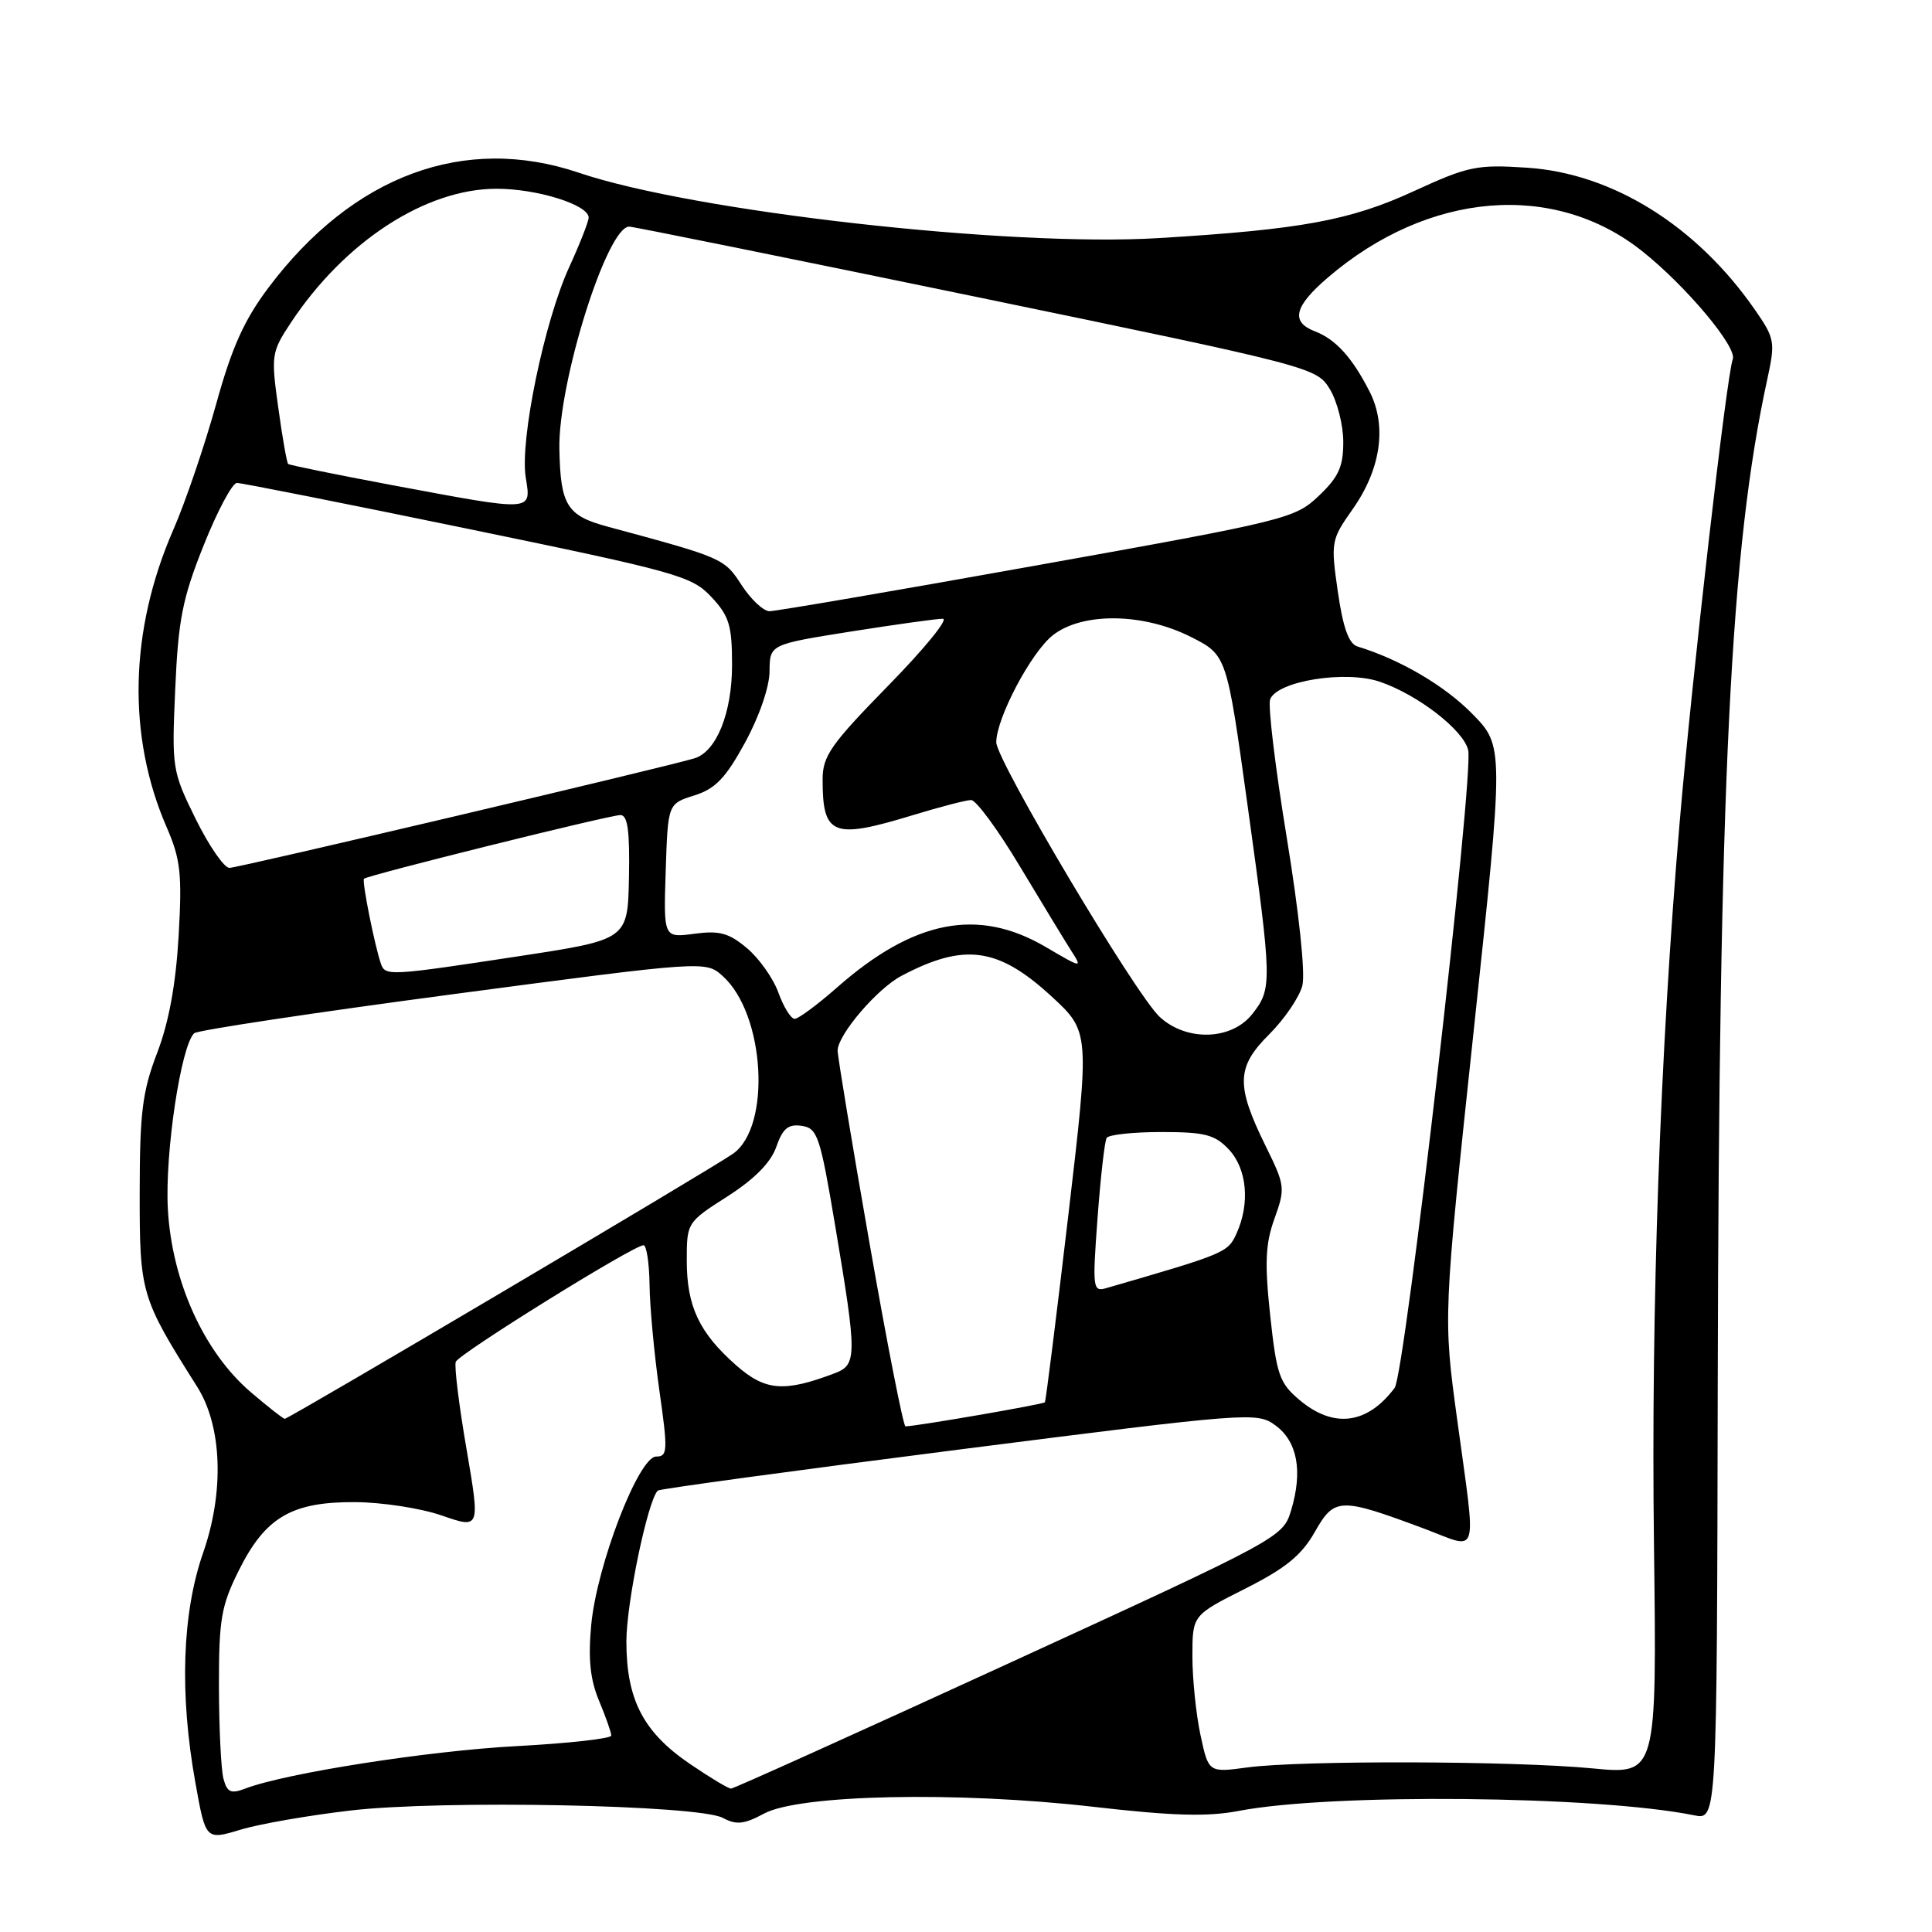 <?xml version="1.0" encoding="UTF-8" standalone="no"?>
<!DOCTYPE svg PUBLIC "-//W3C//DTD SVG 1.1//EN" "http://www.w3.org/Graphics/SVG/1.1/DTD/svg11.dtd" >
<svg xmlns="http://www.w3.org/2000/svg" xmlns:xlink="http://www.w3.org/1999/xlink" version="1.1" viewBox="0 0 256 256">
 <g >
 <path fill="currentColor"
d=" M 46.46 239.90 C 58.67 238.48 92.55 239.16 95.78 240.88 C 97.57 241.84 98.60 241.73 101.24 240.31 C 105.93 237.78 126.83 237.35 144.78 239.40 C 155.36 240.62 160.01 240.75 164.11 239.96 C 176.41 237.59 211.61 237.93 224.50 240.54 C 227.50 241.15 227.50 241.15 227.61 183.33 C 227.77 103.30 229.28 72.71 234.17 50.28 C 235.25 45.30 235.18 44.86 232.54 41.05 C 224.81 29.91 213.67 22.96 202.32 22.22 C 195.68 21.78 194.54 22.02 187.32 25.34 C 178.91 29.21 172.41 30.41 153.50 31.55 C 133.68 32.75 91.92 28.04 76.71 22.89 C 61.54 17.76 46.76 23.23 35.57 38.12 C 32.34 42.42 30.71 46.05 28.62 53.62 C 27.11 59.05 24.57 66.53 22.95 70.23 C 17.14 83.58 16.84 97.58 22.10 109.65 C 23.92 113.85 24.14 115.78 23.67 124.00 C 23.30 130.42 22.38 135.44 20.83 139.50 C 18.87 144.60 18.52 147.38 18.51 158.00 C 18.50 171.40 18.66 171.93 26.13 183.76 C 29.43 188.98 29.74 197.64 26.92 205.74 C 24.13 213.74 23.77 224.42 25.88 236.16 C 27.25 243.83 27.25 243.83 31.85 242.45 C 34.37 241.68 40.95 240.54 46.46 239.90 Z  M 29.61 235.69 C 29.29 234.48 29.02 228.98 29.01 223.45 C 29.00 214.57 29.31 212.77 31.64 208.10 C 35.15 201.05 38.63 199.00 47.00 199.04 C 50.58 199.05 55.78 199.85 58.56 200.82 C 63.62 202.57 63.62 202.57 61.82 192.03 C 60.82 186.24 60.18 181.03 60.39 180.45 C 60.79 179.39 83.95 165.00 85.27 165.00 C 85.67 165.00 86.03 167.36 86.07 170.25 C 86.10 173.14 86.69 179.44 87.37 184.25 C 88.51 192.24 88.47 193.00 86.95 193.00 C 84.63 193.00 79.08 207.39 78.34 215.31 C 77.92 219.82 78.20 222.55 79.38 225.37 C 80.27 227.50 81.00 229.57 81.00 229.97 C 81.00 230.37 75.36 231.00 68.46 231.37 C 56.77 231.99 37.92 234.94 32.54 236.98 C 30.59 237.73 30.10 237.51 29.61 235.69 Z  M 91.45 233.75 C 85.24 229.53 83.00 225.22 83.00 217.49 C 83.00 212.42 85.82 198.84 87.16 197.51 C 87.37 197.29 105.32 194.85 127.03 192.08 C 165.62 187.16 166.56 187.08 169.00 188.87 C 171.91 191.00 172.64 194.92 171.09 200.09 C 170.01 203.70 169.81 203.81 133.75 220.36 C 113.81 229.51 97.21 237.00 96.86 237.00 C 96.51 237.00 94.08 235.54 91.45 233.75 Z  M 159.07 229.90 C 158.48 227.15 158.00 222.45 158.00 219.46 C 158.00 214.03 158.00 214.03 164.97 210.52 C 170.36 207.80 172.45 206.10 174.22 202.99 C 176.83 198.40 177.52 198.38 188.75 202.57 C 196.11 205.33 195.64 206.91 193.07 188.00 C 191.23 174.50 191.23 174.50 195.26 136.69 C 199.29 98.87 199.29 98.87 195.07 94.57 C 191.42 90.85 185.53 87.39 179.87 85.66 C 178.72 85.30 177.96 83.19 177.27 78.40 C 176.32 71.82 176.38 71.52 179.22 67.49 C 182.97 62.18 183.80 56.46 181.49 51.91 C 179.20 47.40 176.99 44.96 174.25 43.91 C 170.98 42.66 171.47 40.61 175.98 36.75 C 189.27 25.37 205.92 23.98 217.61 33.29 C 223.43 37.92 230.21 46.01 229.60 47.60 C 228.79 49.72 224.20 89.73 222.56 109.00 C 219.96 139.53 218.76 173.30 219.16 204.70 C 219.54 235.14 219.54 235.14 211.02 234.32 C 200.63 233.32 172.42 233.24 165.32 234.19 C 160.14 234.89 160.14 234.89 159.07 229.90 Z  M 115.22 164.75 C 112.88 151.41 110.98 139.91 110.99 139.20 C 111.01 137.11 116.23 131.00 119.44 129.31 C 127.76 124.91 132.25 125.52 139.29 131.99 C 144.41 136.70 144.41 136.70 141.55 161.10 C 139.97 174.52 138.58 185.64 138.45 185.81 C 138.25 186.08 121.39 188.99 119.98 189.00 C 119.70 189.00 117.55 178.09 115.22 164.75 Z  M 33.22 184.46 C 27.00 179.13 22.77 169.77 22.24 160.19 C 21.84 152.80 23.97 138.57 25.73 136.91 C 26.16 136.51 41.57 134.19 60.00 131.74 C 93.50 127.30 93.50 127.30 95.77 129.34 C 101.38 134.39 102.23 149.31 97.12 152.88 C 94.08 155.01 38.28 188.00 37.73 188.00 C 37.53 188.00 35.50 186.41 33.22 184.46 Z  M 172.20 185.51 C 169.53 183.27 169.16 182.19 168.31 174.33 C 167.56 167.33 167.67 164.81 168.88 161.46 C 170.32 157.45 170.28 157.07 167.72 151.89 C 163.74 143.80 163.81 141.40 168.19 137.04 C 170.21 135.02 172.18 132.12 172.57 130.59 C 172.98 128.96 172.12 120.88 170.50 110.98 C 168.98 101.72 167.99 93.48 168.30 92.67 C 169.23 90.23 178.32 88.78 182.85 90.34 C 187.89 92.07 193.90 96.72 194.54 99.38 C 195.33 102.62 186.17 182.07 184.80 183.90 C 181.17 188.74 176.71 189.31 172.20 185.51 Z  M 97.58 180.94 C 92.66 176.62 91.00 173.11 91.00 167.04 C 91.00 162.01 91.03 161.95 96.39 158.53 C 99.98 156.23 102.14 154.04 102.86 151.97 C 103.71 149.53 104.44 148.92 106.22 149.18 C 108.32 149.48 108.67 150.50 110.68 162.50 C 113.57 179.70 113.57 180.83 110.61 181.96 C 103.92 184.50 101.42 184.31 97.58 180.94 Z  M 145.43 161.39 C 145.83 155.99 146.37 151.21 146.64 150.78 C 146.90 150.35 150.16 150.00 153.88 150.00 C 159.66 150.00 160.97 150.34 162.83 152.31 C 165.24 154.89 165.66 159.46 163.84 163.46 C 162.69 165.98 162.38 166.11 146.60 170.68 C 144.80 171.20 144.74 170.75 145.43 161.39 Z  M 153.67 134.75 C 150.48 131.81 132.00 100.75 132.01 98.35 C 132.03 95.14 136.63 86.43 139.51 84.17 C 143.42 81.10 151.48 81.20 157.81 84.40 C 162.55 86.80 162.55 86.80 165.30 106.65 C 168.57 130.24 168.59 130.98 165.93 134.37 C 163.19 137.85 157.23 138.03 153.67 134.75 Z  M 103.15 131.55 C 102.47 129.65 100.59 126.99 98.98 125.64 C 96.58 123.62 95.34 123.28 91.99 123.73 C 87.92 124.27 87.92 124.27 88.21 115.39 C 88.50 106.50 88.50 106.50 92.00 105.40 C 94.79 104.52 96.15 103.11 98.72 98.40 C 100.60 94.96 101.96 91.02 101.97 88.94 C 102.00 85.39 102.00 85.39 112.75 83.68 C 118.66 82.75 124.14 81.98 124.93 81.99 C 125.72 82.00 122.46 85.99 117.68 90.87 C 110.07 98.65 109.00 100.18 109.00 103.29 C 109.00 110.73 110.34 111.25 121.00 108.00 C 124.58 106.91 128.03 106.01 128.68 106.01 C 129.33 106.00 132.23 109.94 135.11 114.75 C 138.00 119.56 141.06 124.59 141.91 125.93 C 143.45 128.33 143.42 128.33 138.53 125.46 C 129.58 120.22 121.06 121.89 110.85 130.90 C 108.29 133.15 105.79 135.00 105.30 135.00 C 104.80 135.00 103.84 133.45 103.15 131.55 Z  M 50.49 127.75 C 49.67 125.42 47.93 116.74 48.23 116.44 C 48.70 115.97 80.77 108.00 82.21 108.00 C 83.17 108.00 83.46 110.08 83.34 116.25 C 83.18 124.50 83.18 124.50 68.84 126.69 C 51.66 129.31 51.06 129.34 50.49 127.75 Z  M 25.93 108.52 C 22.81 102.18 22.75 101.79 23.22 91.27 C 23.62 82.09 24.18 79.28 26.99 72.25 C 28.80 67.71 30.78 64.00 31.39 63.99 C 32.00 63.99 45.77 66.72 62.00 70.07 C 89.74 75.79 91.66 76.33 94.25 79.09 C 96.63 81.63 97.00 82.86 97.00 88.11 C 97.00 94.46 94.94 99.58 92.03 100.48 C 88.31 101.62 31.55 115.00 30.40 115.00 C 29.70 115.00 27.69 112.08 25.93 108.52 Z  M 98.26 77.52 C 95.97 73.98 95.81 73.91 80.54 69.79 C 75.11 68.33 74.27 66.98 74.12 59.50 C 73.94 50.68 80.46 29.94 83.39 30.03 C 84.00 30.05 104.74 34.25 129.47 39.36 C 174.04 48.58 174.46 48.69 176.22 51.58 C 177.19 53.19 177.99 56.32 177.99 58.55 C 178.00 61.83 177.38 63.20 174.75 65.70 C 171.59 68.71 170.52 68.98 137.46 74.90 C 118.74 78.26 102.77 80.99 101.96 80.99 C 101.16 80.98 99.49 79.42 98.26 77.52 Z  M 52.00 64.29 C 44.58 62.90 38.36 61.63 38.18 61.48 C 38.01 61.32 37.41 57.96 36.87 54.00 C 35.90 47.06 35.97 46.65 38.54 42.76 C 45.66 32.00 56.37 25.03 65.78 25.01 C 71.15 25.00 78.00 27.14 78.00 28.83 C 78.00 29.34 76.84 32.30 75.42 35.40 C 72.12 42.61 68.87 58.31 69.66 63.25 C 70.39 67.84 70.85 67.81 52.00 64.29 Z "/>
</g>
</svg>